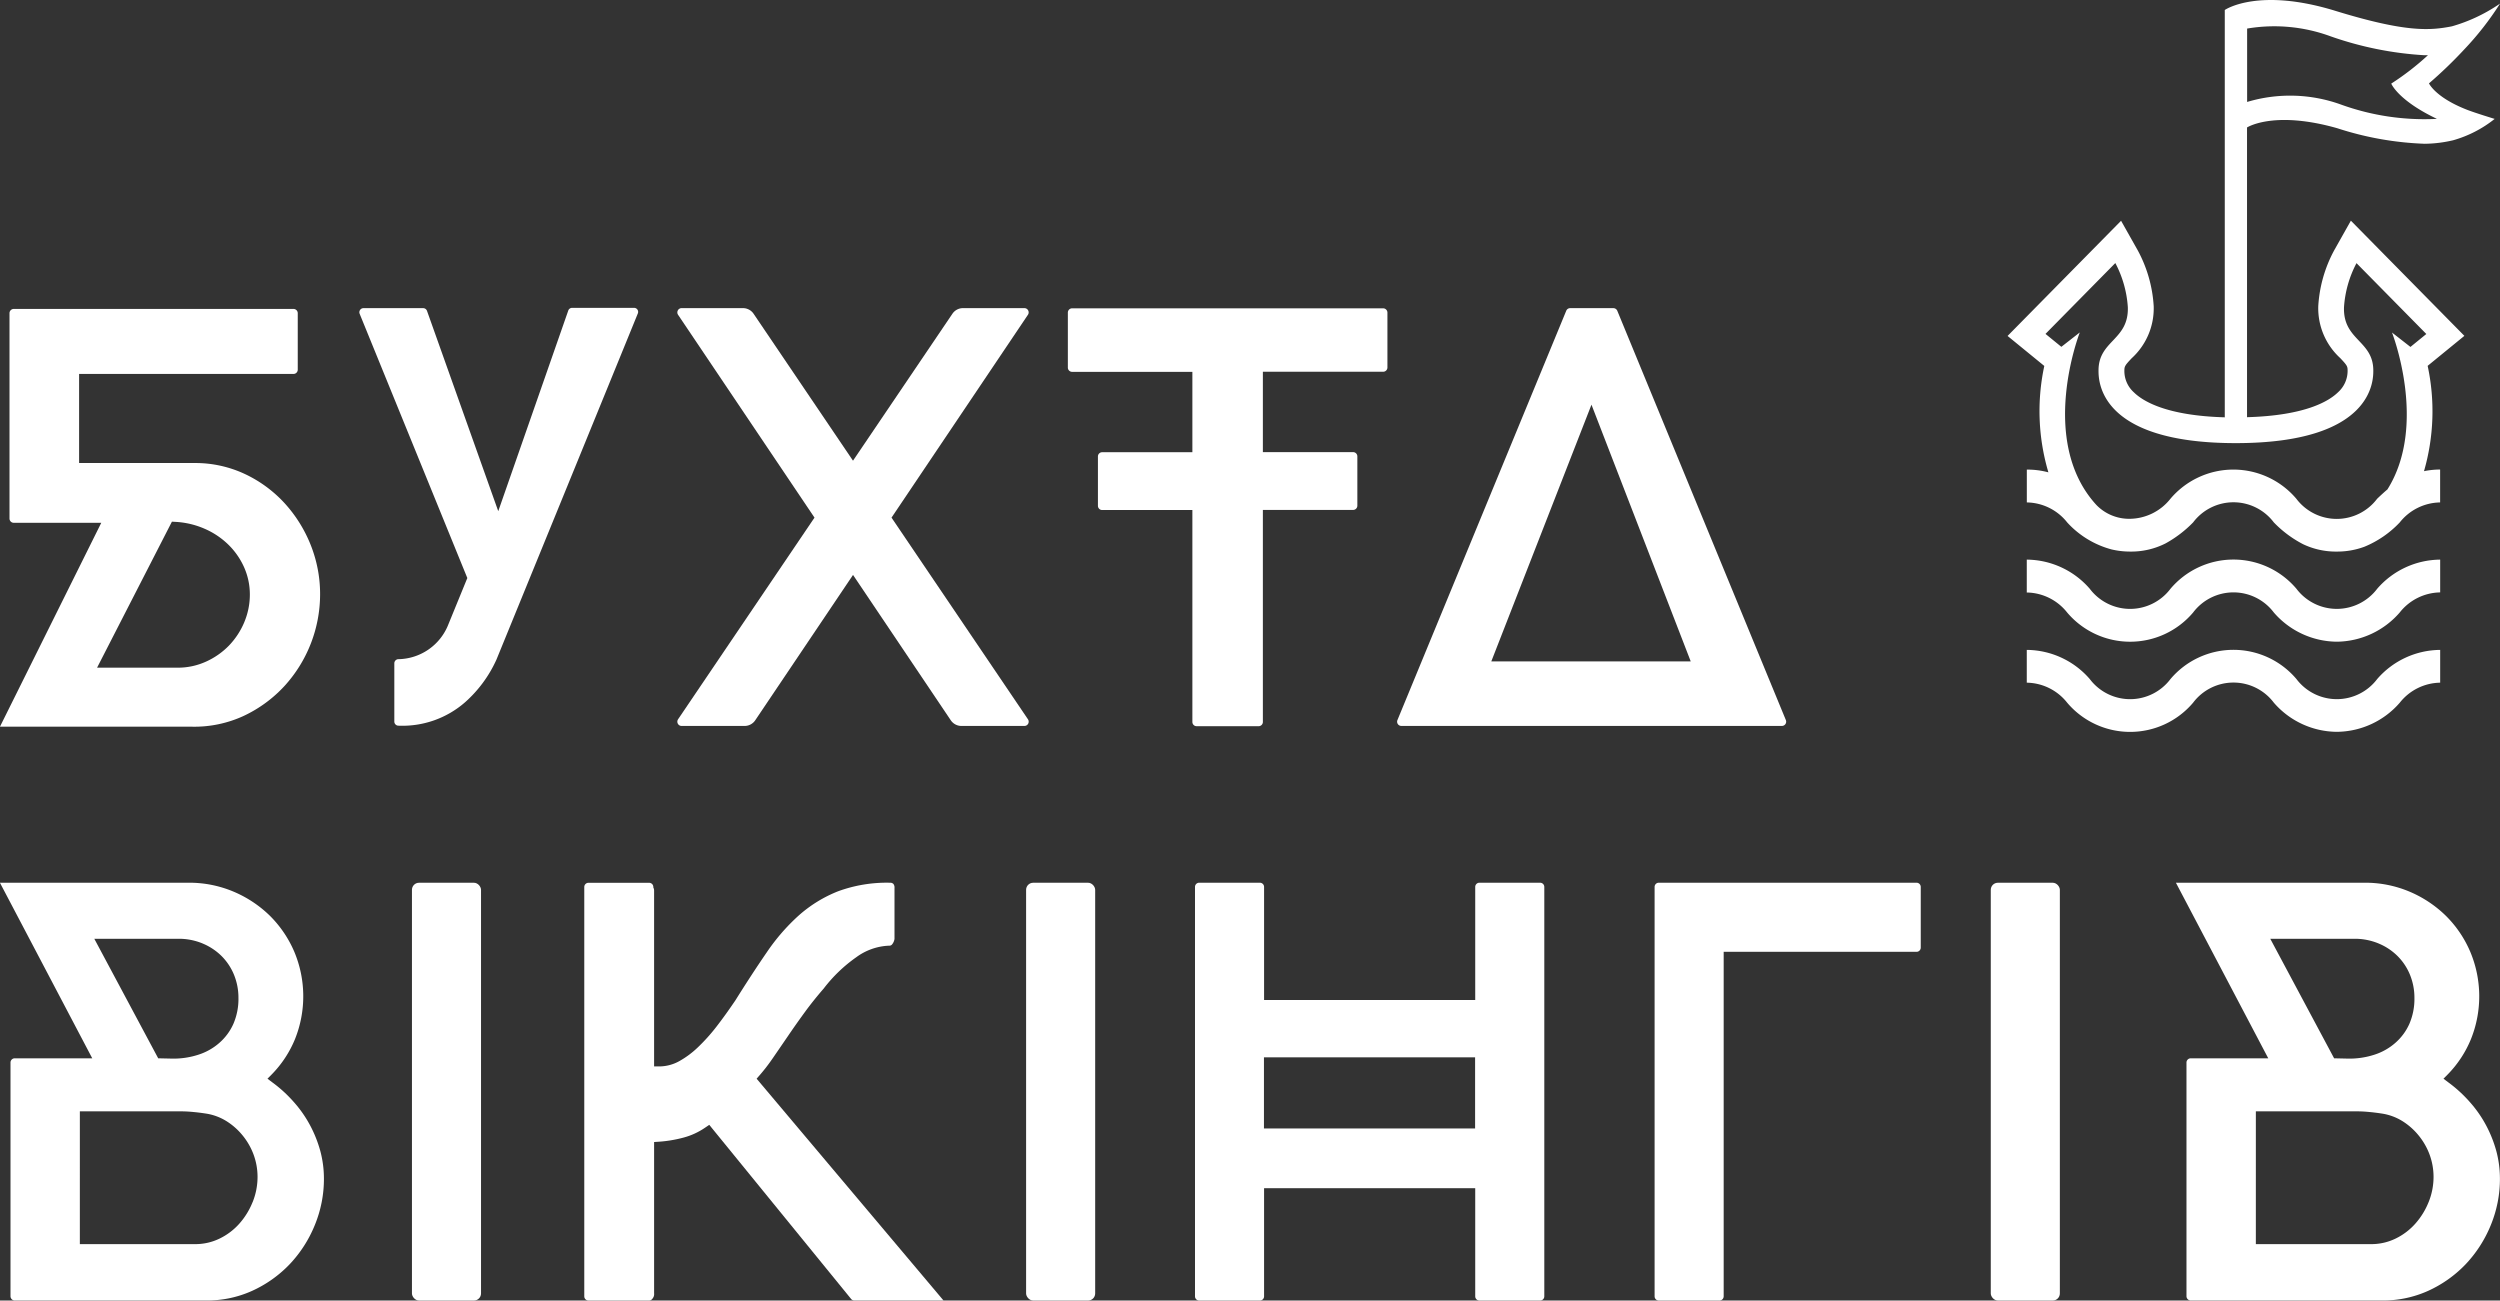 <svg xmlns="http://www.w3.org/2000/svg" width="100" height="52.021" viewBox="0 0 100 52.021"><rect x="0" y="0" width="100" height="52.021" fill="#333333" stroke="none"/><defs><style>.a{fill:#fff;}</style></defs><g transform="translate(-663.827 -141.679)"><g transform="translate(744.128 141.679)"><path class="a" d="M743.524,167a3.368,3.368,0,0,1-2.52-1.166,2.021,2.021,0,0,0-3.228,0,3.3,3.3,0,0,1-5.039,0,2.1,2.1,0,0,0-1.615-.8v-1.311a3.365,3.365,0,0,1,2.52,1.166,2.021,2.021,0,0,0,3.228,0,3.3,3.3,0,0,1,5.039,0,2.023,2.023,0,0,0,3.229,0,3.367,3.367,0,0,1,2.52-1.166v1.311a2.1,2.1,0,0,0-1.615.8A3.367,3.367,0,0,1,743.524,167Z" transform="translate(-730.352 -137.727)"/><path class="a" d="M743.524,163.943a3.368,3.368,0,0,1-2.52-1.168,2.021,2.021,0,0,0-3.228,0,3.3,3.3,0,0,1-5.039,0,2.1,2.1,0,0,0-1.615-.8V160.66a3.369,3.369,0,0,1,2.52,1.166,2.021,2.021,0,0,0,3.228,0,3.3,3.3,0,0,1,5.039,0,2.023,2.023,0,0,0,3.229,0,3.367,3.367,0,0,1,2.52-1.166v1.311a2.1,2.1,0,0,0-1.615.8A3.368,3.368,0,0,1,743.524,163.943Z" transform="translate(-730.352 -138.275)"/><path class="a" d="M748.736,143.658a11.942,11.942,0,0,0,1.418-1.811l.014-.024-.071.048a6.545,6.545,0,0,1-1.852.861c-.882.173-1.844.248-4.665-.62-3.036-.934-4.367-.071-4.421-.033h0v16.293c-2.333-.066-3.276-.645-3.636-1a1.147,1.147,0,0,1-.38-.873c0-.164.027-.21.294-.492a2.7,2.7,0,0,0,.879-2.082,5.355,5.355,0,0,0-.637-2.23l-.668-1.185-4.54,4.607,1.469,1.2a8.61,8.61,0,0,0,.164,4.256,3.251,3.251,0,0,0-.863-.11v1.313a2.1,2.1,0,0,1,1.615.8,3.691,3.691,0,0,0,1.774,1.08,3.268,3.268,0,0,0,.745.086,3.04,3.04,0,0,0,1.418-.328,4.69,4.69,0,0,0,1.1-.839,2.021,2.021,0,0,1,3.228,0,4.508,4.508,0,0,0,1.17.872,3.049,3.049,0,0,0,1.35.295,3.122,3.122,0,0,0,1.1-.192,4.073,4.073,0,0,0,1.417-.974,2.1,2.1,0,0,1,1.615-.8V160.46a3.287,3.287,0,0,0-.645.066,8.64,8.64,0,0,0,.146-4.213l1.469-1.2-4.54-4.607-.667,1.185a5.354,5.354,0,0,0-.637,2.23,2.7,2.7,0,0,0,.879,2.082c.266.282.294.328.294.487a1.15,1.15,0,0,1-.38.877c-.361.354-1.3.934-3.643,1V146.778c.063-.039,1.132-.671,3.6.027a12.712,12.712,0,0,0,3.509.625,5.181,5.181,0,0,0,1.135-.14,4.721,4.721,0,0,0,1.662-.855s-.8-.244-1.11-.367c-1.265-.493-1.518-1.054-1.518-1.054A17.438,17.438,0,0,0,748.736,143.658ZM745.1,156.5c0-1.206-1.217-1.206-1.172-2.534a4.387,4.387,0,0,1,.5-1.761l2.793,2.834-.635.517-.738-.576s1.444,3.685-.183,6.276c-.149.125-.286.254-.413.375a2.023,2.023,0,0,1-3.229,0,3.3,3.3,0,0,0-5.039,0,2.1,2.1,0,0,1-1.615.8,1.824,1.824,0,0,1-1.347-.555c-2.356-2.572-.662-6.9-.662-6.9l-.738.576-.634-.517,2.793-2.834a4.386,4.386,0,0,1,.5,1.761c.045,1.328-1.172,1.328-1.172,2.534,0,.388-.022,2.908,5.491,2.908S745.1,156.883,745.1,156.5Zm2.537-10.066a9.8,9.8,0,0,1-3.822-.57,5.989,5.989,0,0,0-3.762-.107v-2.935a6.52,6.52,0,0,1,3.331.307,13.693,13.693,0,0,0,3.756.759c.051,0,.1,0,.145,0a10.658,10.658,0,0,1-1.467,1.135S746.083,145.69,747.636,146.429Z" transform="translate(-730.469 -141.679)"/></g><g transform="translate(663.827 153.993)"><path class="a" d="M676.264,161.621a5.488,5.488,0,0,0-1.041-1.681,5.1,5.1,0,0,0-1.593-1.177,4.674,4.674,0,0,0-2.031-.443h-4.608v-3.563h8.575a.171.171,0,0,0,.171-.17v-2.26a.171.171,0,0,0-.171-.171H664.378a.171.171,0,0,0-.171.171v8.214a.17.17,0,0,0,.171.17h3.5l-4.053,8.156h7.7a4.694,4.694,0,0,0,2.041-.428,5.254,5.254,0,0,0,1.626-1.184,5.452,5.452,0,0,0,1.439-3.689A5.306,5.306,0,0,0,676.264,161.621Zm-2.663,3.06a3.052,3.052,0,0,1-.605.93,3,3,0,0,1-.92.649,2.708,2.708,0,0,1-1.149.246h-3.217l2.994-5.841.143.009a3.344,3.344,0,0,1,1.157.272,3.154,3.154,0,0,1,.945.627,2.932,2.932,0,0,1,.637.906,2.677,2.677,0,0,1,.235,1.11A2.839,2.839,0,0,1,673.6,164.682Z" transform="translate(-663.827 -152.113)"/><path class="a" d="M687,152.12h-2.473a.163.163,0,0,0-.156.11l-2.8,8.023-2.849-8.01a.164.164,0,0,0-.156-.111h-2.386a.165.165,0,0,0-.152.228l4.306,10.567-.755,1.846a2.188,2.188,0,0,1-1.987,1.4.166.166,0,0,0-.178.162v2.333a.164.164,0,0,0,.157.165,3.806,3.806,0,0,0,2.672-.936,5.051,5.051,0,0,0,1.257-1.709s4.945-12.1,5.653-13.841A.162.162,0,0,0,687,152.12Z" transform="translate(-661.641 -152.12)"/><path class="a" d="M695.368,160.509l5.456-8.113a.171.171,0,0,0-.142-.267h-2.454a.51.51,0,0,0-.425.226l-3.976,5.877-3.976-5.877a.513.513,0,0,0-.424-.226h-2.455a.171.171,0,0,0-.142.267l5.457,8.113-5.457,8.066a.171.171,0,0,0,.142.267h2.518a.513.513,0,0,0,.426-.226l3.912-5.815,3.911,5.815a.514.514,0,0,0,.426.226h2.518a.171.171,0,0,0,.142-.267Z" transform="translate(-659.707 -152.118)"/><path class="a" d="M712.828,154.507v-2.2a.171.171,0,0,0-.17-.171H700.216a.171.171,0,0,0-.171.171v2.2a.171.171,0,0,0,.171.17h4.81v3.215h-3.608a.169.169,0,0,0-.17.17v1.972a.169.169,0,0,0,.17.17h3.608v8.477a.17.17,0,0,0,.171.17h2.479a.17.17,0,0,0,.17-.17V160.2h3.608a.17.17,0,0,0,.171-.17v-1.972a.17.17,0,0,0-.171-.17h-3.608v-3.215h4.812A.171.171,0,0,0,712.828,154.507Z" transform="translate(-657.331 -152.117)"/><path class="a" d="M719.862,152.13h-1.728a.169.169,0,0,0-.157.106l-6.751,16.37a.169.169,0,0,0,.157.235h15.222a.17.17,0,0,0,.157-.235l-6.742-16.37A.171.171,0,0,0,719.862,152.13Zm-.875,3.861,3.97,10.269H714.98Z" transform="translate(-655.328 -152.118)"/><g transform="translate(0 22.995)"><path class="a" d="M676.639,181.595a4.975,4.975,0,0,0-.416-1.04,4.792,4.792,0,0,0-.647-.922,5.333,5.333,0,0,0-.85-.778l-.2-.151.177-.178a4.4,4.4,0,0,0,.925-1.408,4.605,4.605,0,0,0-.028-3.489,4.553,4.553,0,0,0-.981-1.446,4.682,4.682,0,0,0-1.456-.964,4.548,4.548,0,0,0-1.8-.354h-7.382l-.012,0h-.145l3.693,7.023h-3.1a.17.17,0,0,0-.17.17v9.346a.17.17,0,0,0,.17.171h7.673a4.354,4.354,0,0,0,1.833-.39,4.839,4.839,0,0,0,1.494-1.063,5.023,5.023,0,0,0,1-1.557,4.85,4.85,0,0,0,.367-1.857A4.272,4.272,0,0,0,676.639,181.595Zm-4.709-8.3a2.364,2.364,0,0,1,.757.5,2.287,2.287,0,0,1,.5.752,2.428,2.428,0,0,1,.178.926,2.515,2.515,0,0,1-.2,1.032,2.193,2.193,0,0,1-.565.767,2.357,2.357,0,0,1-.837.472,3.227,3.227,0,0,1-1.027.157l-.581-.013-2.556-4.781h3.368A2.485,2.485,0,0,1,671.93,173.294Zm2,10.348a2.949,2.949,0,0,1-.525.854,2.524,2.524,0,0,1-.79.6,2.209,2.209,0,0,1-.985.224h-4.609V180.01h4a4.968,4.968,0,0,1,.519.024c.166.015.328.035.485.059a2.169,2.169,0,0,1,.846.3,2.623,2.623,0,0,1,.66.58,2.686,2.686,0,0,1,.441.771,2.59,2.59,0,0,1,.157.886A2.7,2.7,0,0,1,673.932,183.642Z" transform="translate(-663.827 -170.865)"/><path class="a" d="M748.995,181.595a4.979,4.979,0,0,0-.416-1.04,4.786,4.786,0,0,0-.647-.922,5.383,5.383,0,0,0-.85-.778l-.2-.151.177-.178a4.395,4.395,0,0,0,.923-1.408,4.591,4.591,0,0,0-.028-3.489,4.516,4.516,0,0,0-.981-1.446,4.677,4.677,0,0,0-1.455-.964,4.548,4.548,0,0,0-1.8-.354h-7.381l-.008,0h-.15l3.694,7.023h-3.1a.171.171,0,0,0-.171.17v9.346a.171.171,0,0,0,.171.171h7.673a4.354,4.354,0,0,0,1.833-.39,4.838,4.838,0,0,0,1.494-1.063,5.042,5.042,0,0,0,1-1.557,4.849,4.849,0,0,0,.367-1.857A4.274,4.274,0,0,0,748.995,181.595Zm-4.709-8.3a2.344,2.344,0,0,1,.756.5,2.272,2.272,0,0,1,.5.752,2.428,2.428,0,0,1,.178.926,2.514,2.514,0,0,1-.2,1.032,2.192,2.192,0,0,1-.565.767,2.357,2.357,0,0,1-.837.472,3.228,3.228,0,0,1-1.027.157l-.583-.013-2.554-4.781h3.368A2.485,2.485,0,0,1,744.285,173.294Zm2,10.348a2.924,2.924,0,0,1-.526.854,2.518,2.518,0,0,1-.789.6,2.212,2.212,0,0,1-.985.224h-4.609V180.01h4a4.967,4.967,0,0,1,.519.024c.166.015.327.035.485.059a2.177,2.177,0,0,1,.846.3,2.624,2.624,0,0,1,.66.58,2.685,2.685,0,0,1,.441.771,2.592,2.592,0,0,1,.157.886A2.7,2.7,0,0,1,746.287,183.642Z" transform="translate(-649.143 -170.865)"/><rect class="a" width="2.763" height="16.711" rx="0.283" transform="translate(16.478 0.001)"/><rect class="a" width="2.763" height="16.711" rx="0.283" transform="translate(41.044 0.001)"/><rect class="a" width="2.763" height="16.711" rx="0.283" transform="translate(79.631 0.001)"/><path class="a" d="M729.352,170.865H719.04a.167.167,0,0,0-.166.167V187.41a.167.167,0,0,0,.166.167h2.43a.168.168,0,0,0,.167-.167V173.629h7.715a.168.168,0,0,0,.168-.167v-2.429A.168.168,0,0,0,729.352,170.865Z" transform="translate(-652.69 -170.865)"/><path class="a" d="M717.358,170.865h-2.429a.167.167,0,0,0-.166.167v4.523h-8.446v-4.523a.167.167,0,0,0-.167-.167h-2.43a.167.167,0,0,0-.166.167V187.41a.167.167,0,0,0,.166.167h2.43a.167.167,0,0,0,.167-.167v-4.327h8.446v4.327a.167.167,0,0,0,.166.167h2.429a.167.167,0,0,0,.168-.167V171.032A.167.167,0,0,0,717.358,170.865Zm-2.6,9.83h-8.446V177.85h8.446Z" transform="translate(-655.754 -170.865)"/><path class="a" d="M697.62,187.576l-7.476-8.872.121-.139a7.565,7.565,0,0,0,.523-.678q.281-.409.6-.875c.211-.311.44-.636.679-.964s.5-.651.762-.953a5.922,5.922,0,0,1,1.3-1.249,2.367,2.367,0,0,1,1.31-.463.14.14,0,0,0,.13-.059.447.447,0,0,0,.09-.211v-2.038a.229.229,0,0,0-.046-.164.185.185,0,0,0-.141-.046,5.662,5.662,0,0,0-2.069.342,5.3,5.3,0,0,0-1.563.958,8.049,8.049,0,0,0-1.29,1.484c-.4.581-.822,1.229-1.257,1.924-.261.384-.513.737-.757,1.051a7.382,7.382,0,0,1-.744.827,3.633,3.633,0,0,1-.742.551,1.66,1.66,0,0,1-.79.211h-.217v-7.032a.263.263,0,0,0-.031-.126v-.02a.167.167,0,0,0-.166-.167h-2.429a.168.168,0,0,0-.167.167V187.41a.168.168,0,0,0,.167.167h2.429a.16.16,0,0,0,.125-.067.28.28,0,0,0,.072-.223v-6.05l.2-.013a5.157,5.157,0,0,0,.968-.162,2.8,2.8,0,0,0,.873-.4l.165-.113,5.674,6.965a.167.167,0,0,0,.13.061Z" transform="translate(-659.879 -170.865)"/></g></g></g></svg>